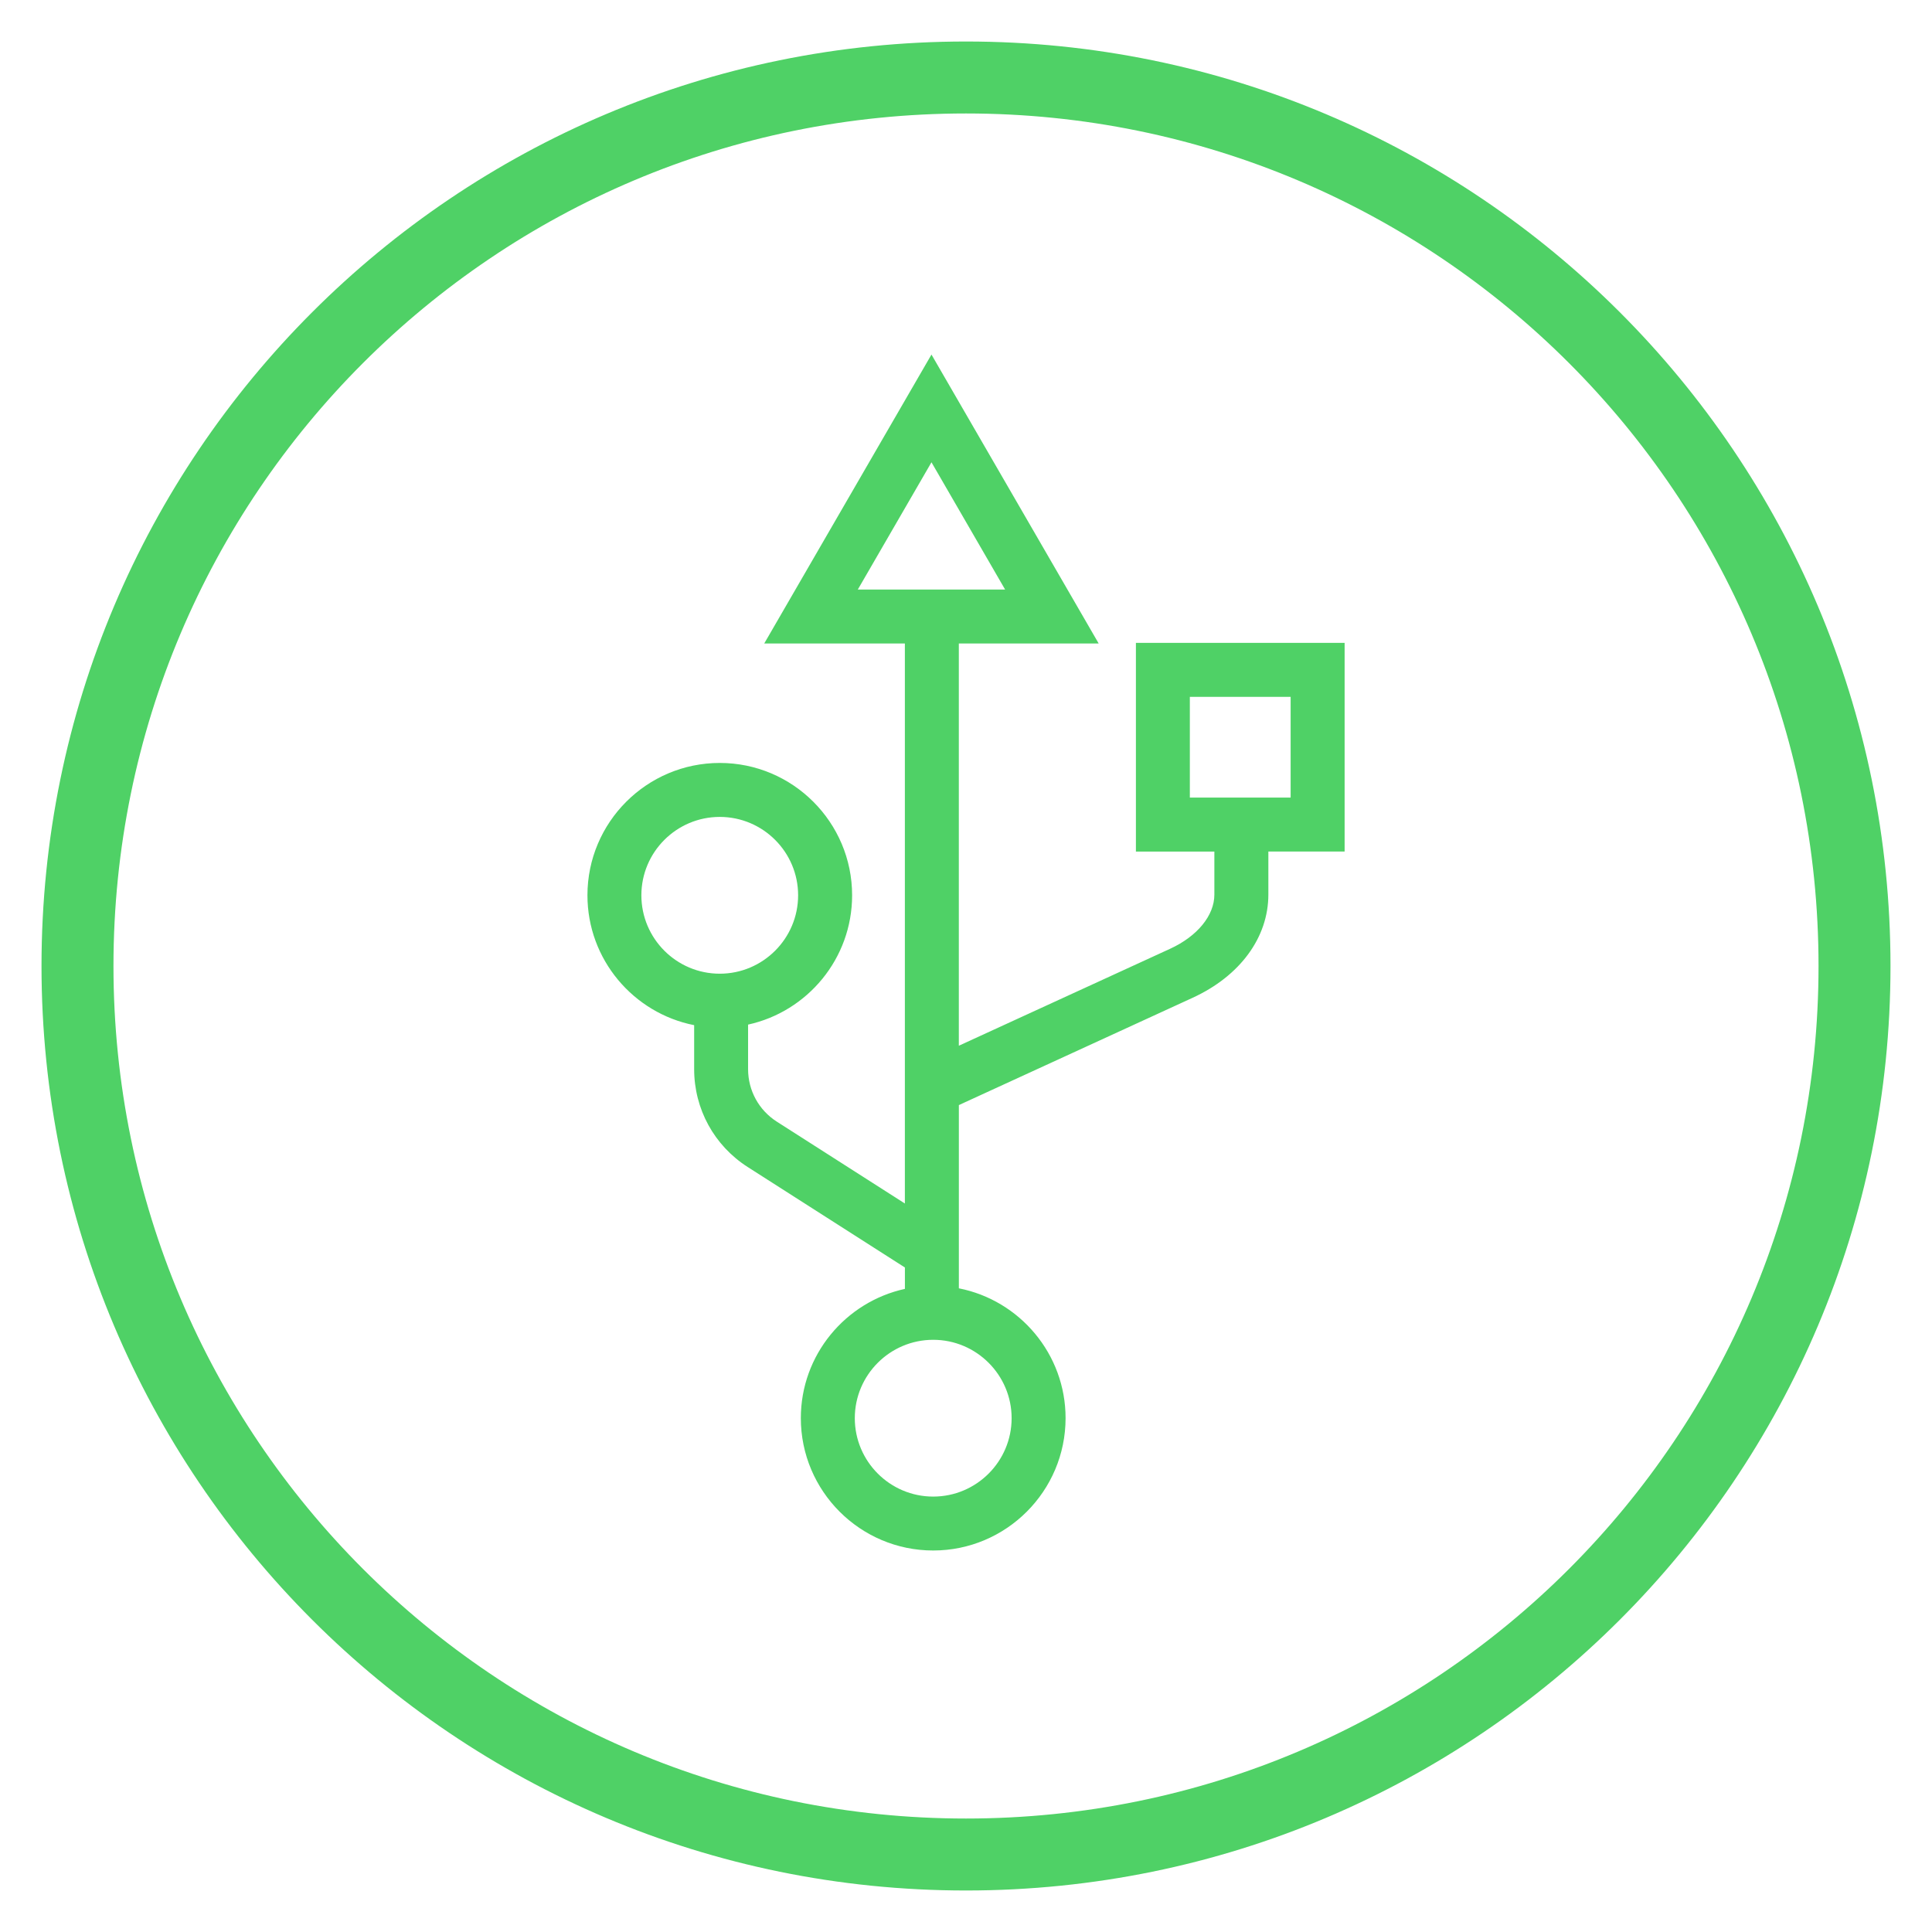 <svg enable-background="new 0 0 512 512" viewBox="0 0 512 512" xmlns="http://www.w3.org/2000/svg">
    <g fill="#4fd166">
        <path
            d="m256 11c-135.37 0-245 109.63-245 245s109.63 245 245 245 245-109.63 245-245-109.63-245-245-245zm0 470.93c-124.88 0-225.93-101.05-225.93-225.93s101.05-225.93 225.93-225.93 225.93 101.05 225.93 225.93-101.05 225.93-225.93 225.93z" />
        <path
            d="m301.02 225.68h20.8v11.4c0 5.53-4.5 11.04-11.74 14.36l-55.98 25.69v-106.6h37.06l-44.31-76.57-44.32 76.57h37.27v148.41l-33.92-21.68c-4.78-3.05-7.63-8.26-7.63-13.93v-11.8c15.75-3.45 27.57-17.5 27.57-34.27 0-19.34-15.73-35.07-35.07-35.07s-35.07 15.73-35.07 35.07c0 17.02 12.18 31.24 28.28 34.42v11.65c0 10.58 5.32 20.29 14.23 25.97l41.62 26.6v5.67c-15.75 3.45-27.58 17.49-27.58 34.25 0 19.35 15.74 35.08 35.08 35.08s35.08-15.73 35.08-35.08c0-17.01-12.18-31.23-28.28-34.4v-48.56l61.94-28.43c12.58-5.77 20.08-16 20.08-27.36v-11.4h20.21v-55.3h-55.31v55.31zm-54.17-103.17 19.51 33.72h-39.03zm-76.88 114.75c0-11.46 9.32-20.77 20.77-20.77 11.46 0 20.77 9.32 20.77 20.77 0 11.46-9.32 20.78-20.77 20.78s-20.77-9.32-20.77-20.78zm98.12 138.57c0 11.46-9.32 20.78-20.78 20.78s-20.78-9.32-20.78-20.78c0-11.45 9.32-20.77 20.78-20.77 11.45 0 20.78 9.32 20.78 20.77zm47.23-191.16h26.71v26.7h-26.71z" />
    </g>
</svg>